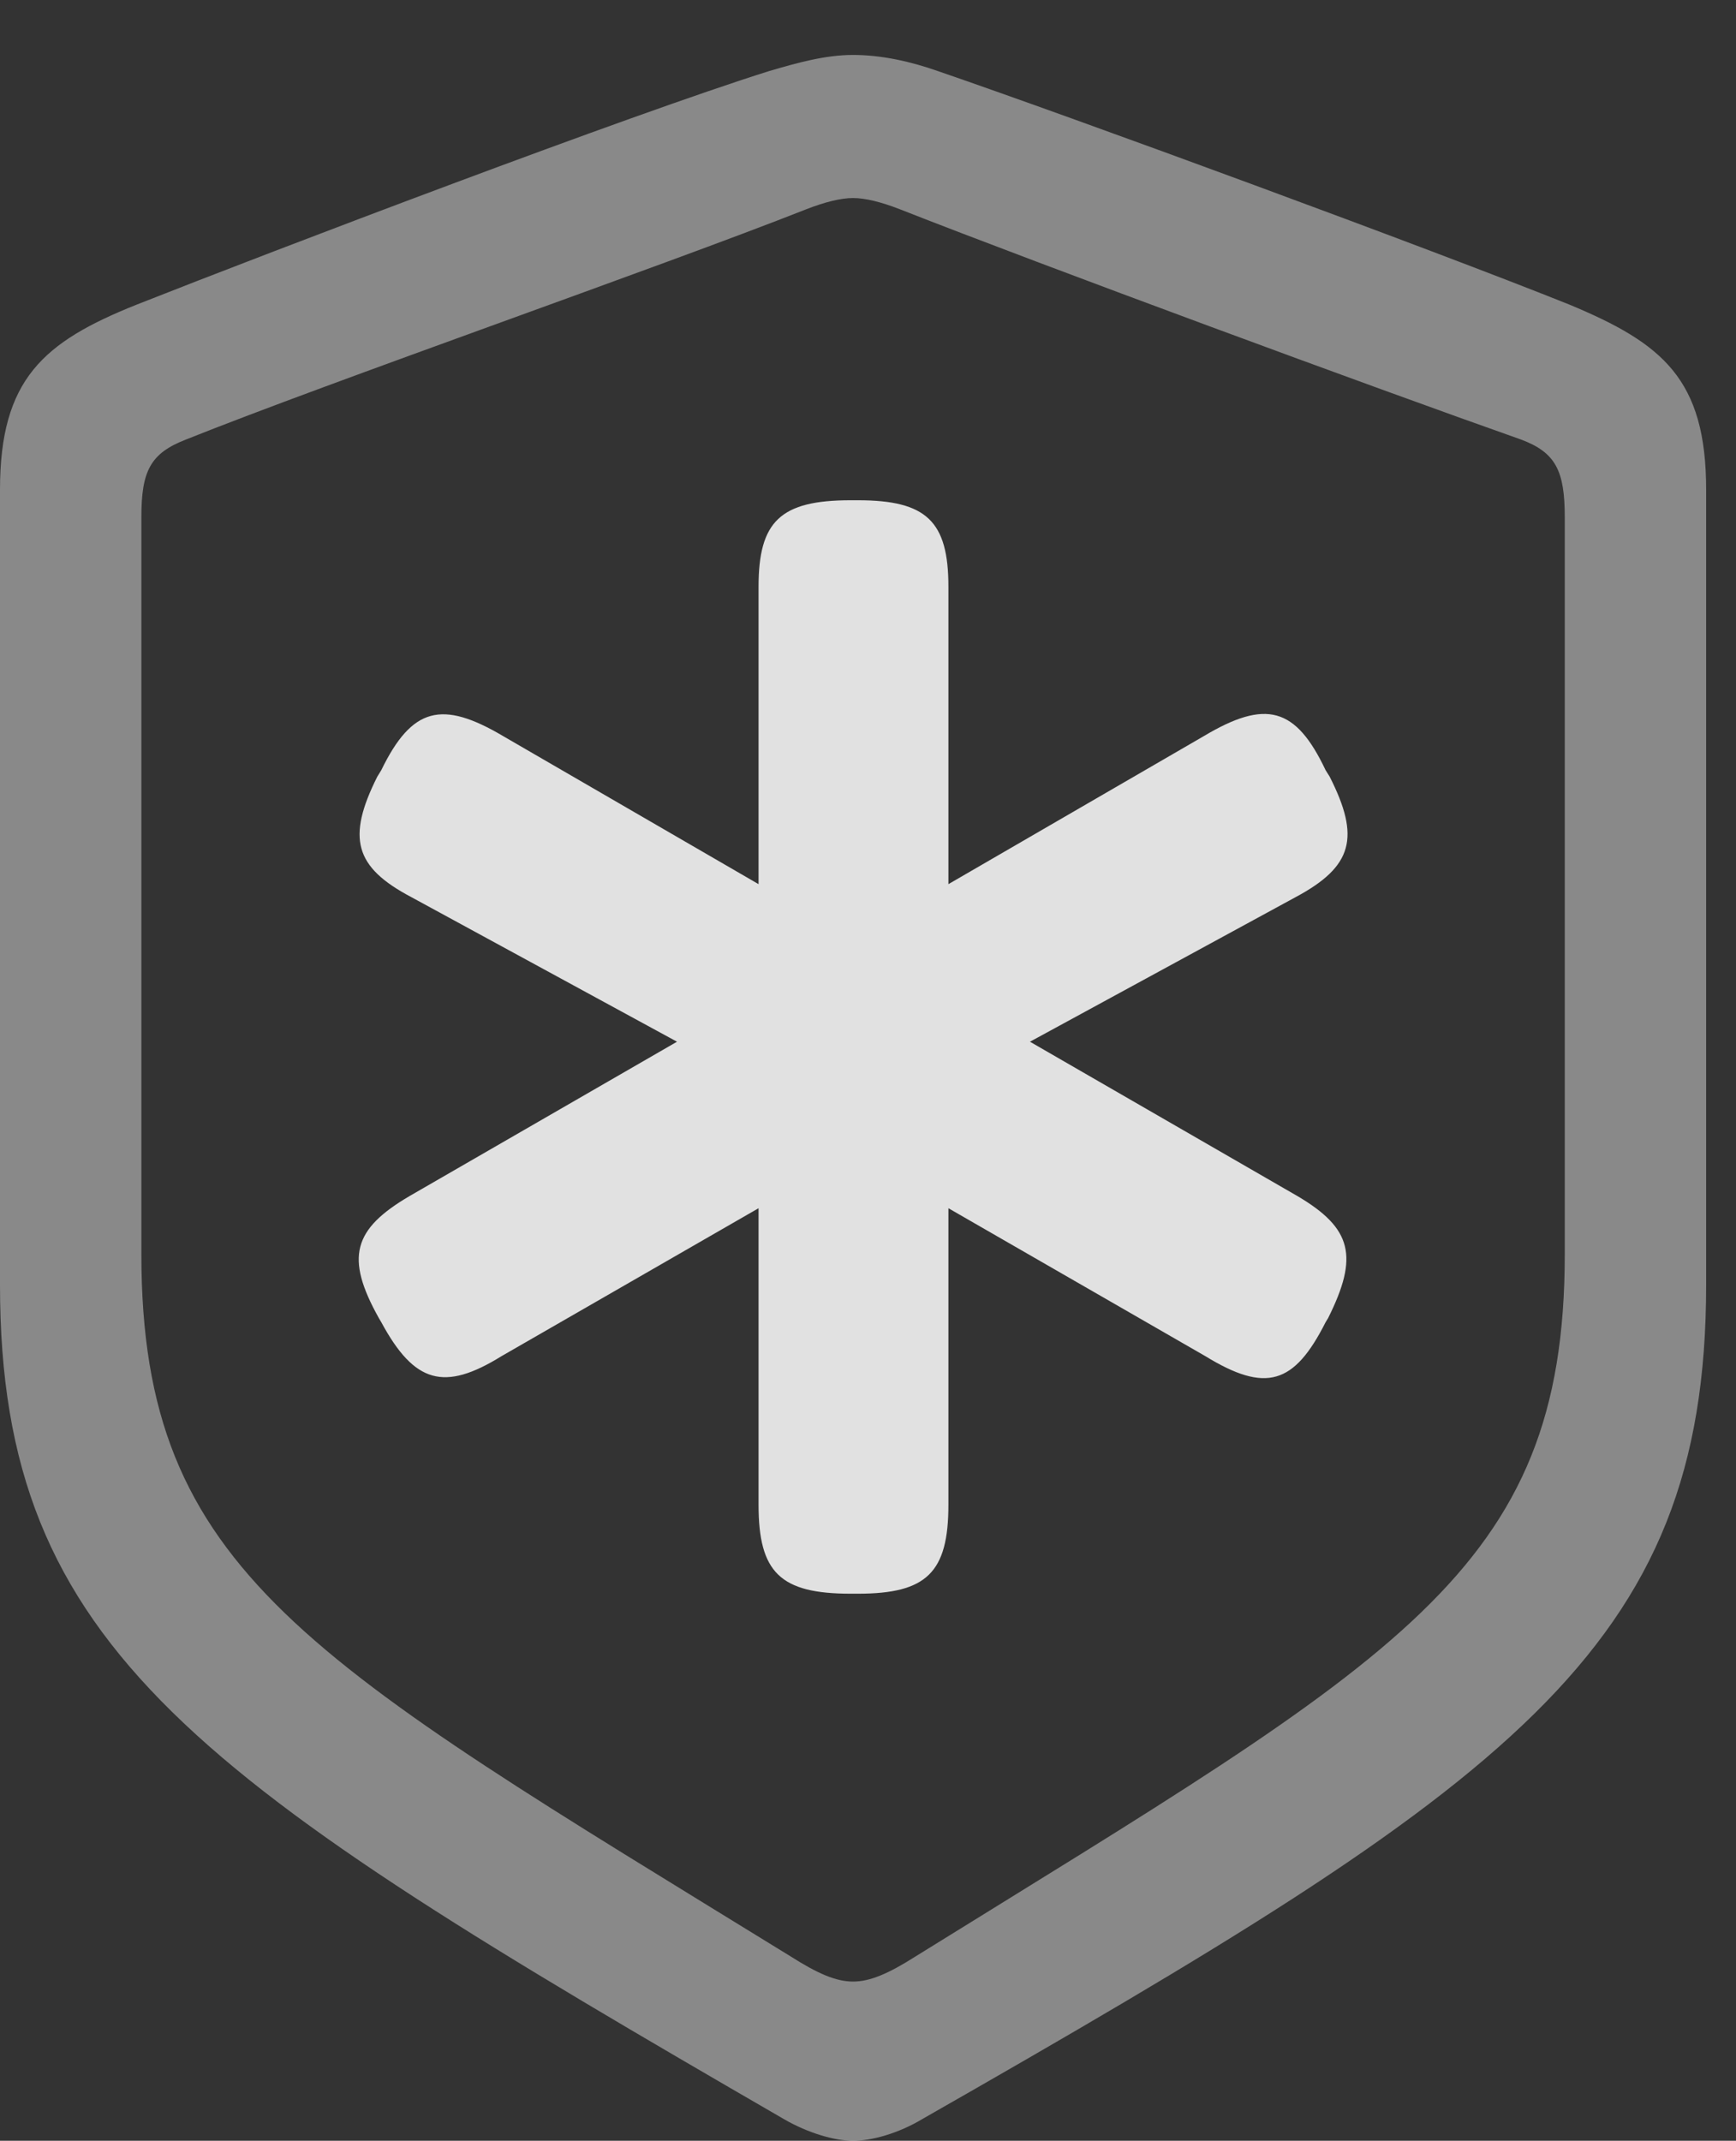 <?xml version="1.0" encoding="UTF-8"?>
<!--Generator: Apple Native CoreSVG 341-->
<!DOCTYPE svg
PUBLIC "-//W3C//DTD SVG 1.1//EN"
       "http://www.w3.org/Graphics/SVG/1.1/DTD/svg11.dtd">
<svg version="1.1" xmlns="http://www.w3.org/2000/svg" xmlns:xlink="http://www.w3.org/1999/xlink" viewBox="0 0 20.986 25.869">
 <rect x="0" y="0" width="20.986" height="25.869" fill="#333333" stroke="none"/>
 <g>
  <rect height="25.869" opacity="0" width="20.986" x="0" y="0"/>
  <path d="M10.312 25.869C10.537 25.869 10.859 25.781 11.152 25.605C18.252 21.553 20.625 19.951 20.625 15.527L20.625 5.918C20.625 4.58 20.098 4.15 18.975 3.682C17.295 3.008 13.018 1.436 11.338 0.859C11.006 0.742 10.654 0.664 10.312 0.664C9.971 0.664 9.629 0.762 9.297 0.859C7.617 1.387 3.33 3.018 1.65 3.682C0.527 4.131 0 4.58 0 5.918L0 15.527C0 19.951 2.402 21.514 9.473 25.605C9.775 25.781 10.098 25.869 10.312 25.869ZM10.312 23.945C10.107 23.945 9.883 23.848 9.561 23.643C3.721 20.049 1.709 19.004 1.709 15.156L1.709 6.25C1.709 5.693 1.816 5.479 2.246 5.312C4.004 4.609 7.988 3.223 9.746 2.529C9.971 2.441 10.166 2.393 10.312 2.393C10.459 2.393 10.654 2.441 10.879 2.529C12.646 3.223 16.592 4.678 18.389 5.312C18.809 5.469 18.916 5.693 18.916 6.25L18.916 15.156C18.916 19.004 16.895 20.029 11.065 23.643C10.742 23.848 10.518 23.945 10.312 23.945Z" fill="white" fill-opacity="0.425"/>
  <path d="M4.561 9.385C4.189 10.127 4.287 10.479 4.971 10.84L8.184 12.588L4.951 14.453C4.268 14.854 4.17 15.195 4.58 15.928L4.609 15.977C5.01 16.719 5.371 16.816 6.064 16.387L9.17 14.6L9.17 18.184C9.17 19.004 9.434 19.258 10.283 19.258L10.371 19.258C11.201 19.258 11.465 19.004 11.465 18.184L11.465 14.6L14.57 16.387C15.303 16.836 15.645 16.729 16.025 15.977L16.055 15.928C16.426 15.185 16.348 14.844 15.684 14.453L12.451 12.588L15.664 10.84C16.357 10.469 16.445 10.117 16.074 9.385L16.025 9.307C15.664 8.545 15.303 8.447 14.551 8.896L11.465 10.684L11.465 7.09C11.465 6.299 11.201 6.045 10.371 6.045L10.283 6.045C9.434 6.045 9.17 6.299 9.17 7.09L9.17 10.684L6.084 8.896C5.342 8.457 4.98 8.545 4.609 9.307Z" fill="white" fill-opacity="0.85"/>
 </g>
</svg>
